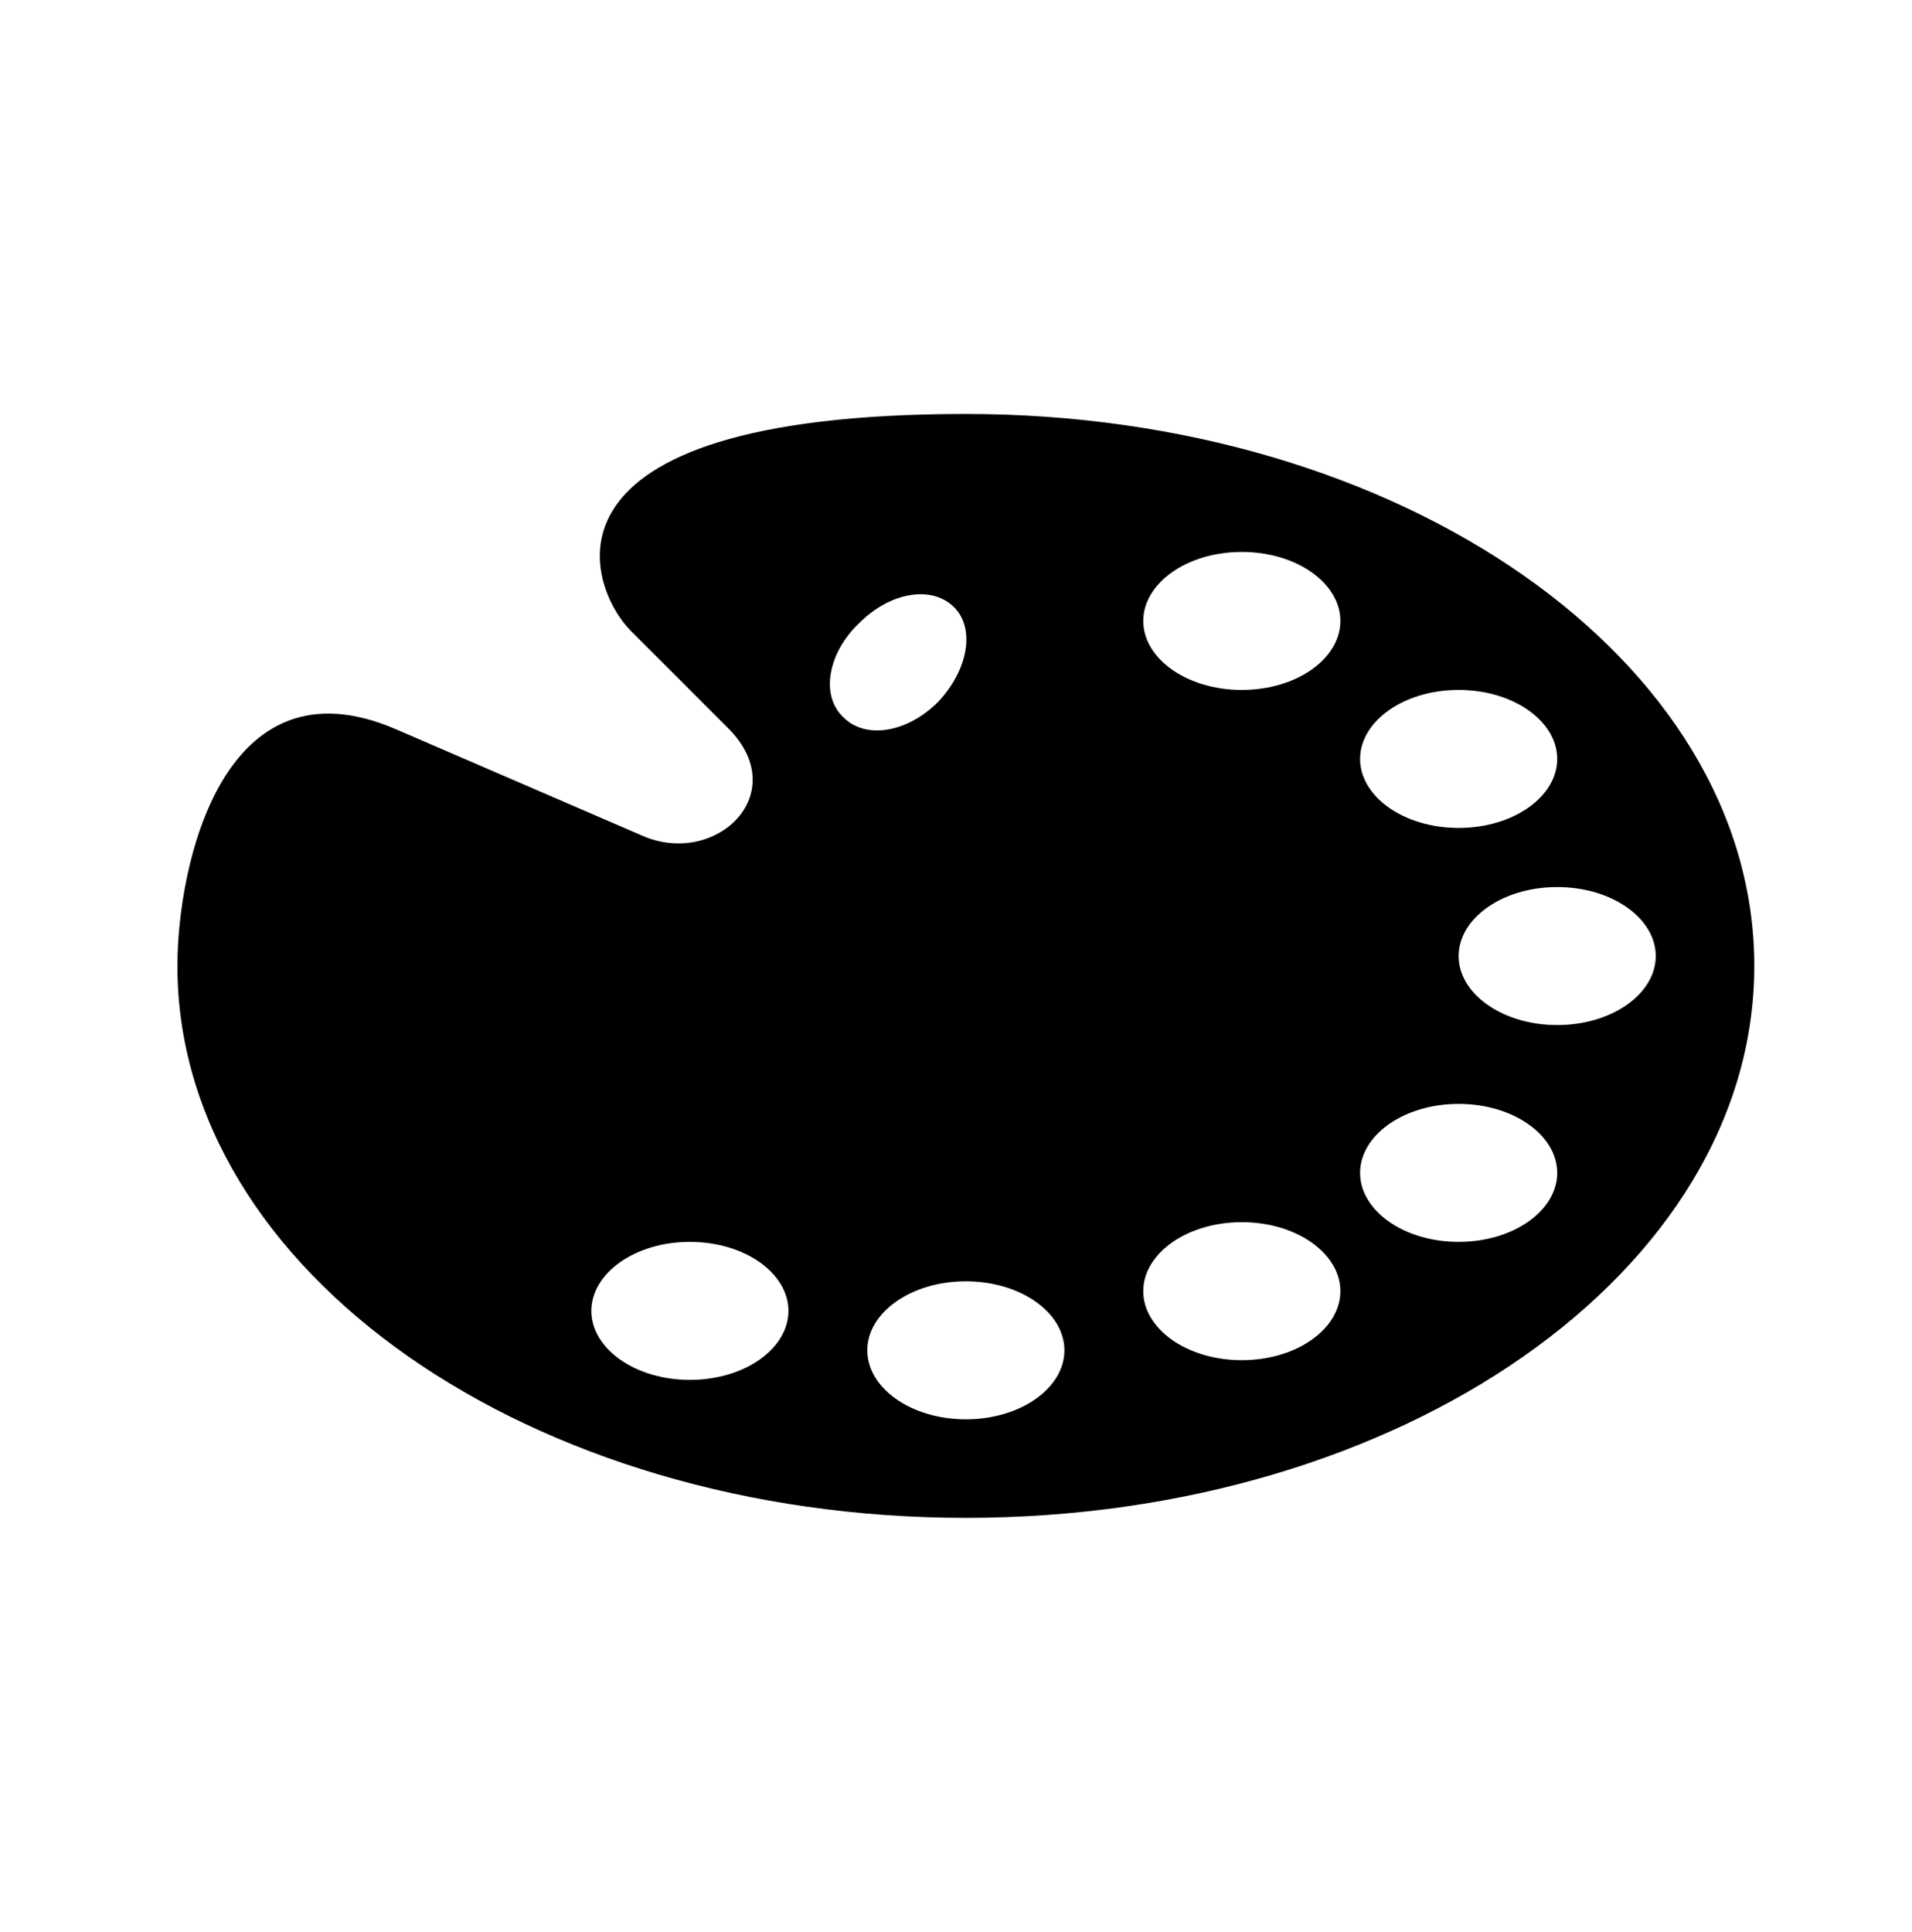 <svg width="97" height="98" xmlns="http://www.w3.org/2000/svg" xmlns:xlink="http://www.w3.org/1999/xlink" xml:space="preserve" overflow="hidden"><defs><clipPath id="clip0"><rect x="1053" y="510" width="97" height="98"/></clipPath><clipPath id="clip1"><rect x="1054" y="511" width="96" height="96"/></clipPath><clipPath id="clip2"><rect x="1054" y="511" width="96" height="96"/></clipPath><clipPath id="clip3"><rect x="1054" y="511" width="96" height="96"/></clipPath></defs><g clip-path="url(#clip0)" transform="translate(-1053 -510)"><g clip-path="url(#clip1)"><g clip-path="url(#clip2)"><g clip-path="url(#clip3)"><path d="M1132 562C1129.2 562 1127 560.4 1127 558.5 1127 556.6 1129.2 555 1132 555 1134.8 555 1137 556.6 1137 558.5 1137 560.4 1134.8 562 1132 562ZM1127 573C1124.2 573 1122 571.4 1122 569.5 1122 567.6 1124.2 566 1127 566 1129.8 566 1132 567.6 1132 569.5 1132 571.4 1129.8 573 1127 573ZM1116 545C1113.2 545 1111 543.4 1111 541.5 1111 539.6 1113.2 538 1116 538 1118.8 538 1121 539.6 1121 541.5 1121 543.4 1118.8 545 1116 545ZM1116 579C1113.2 579 1111 577.4 1111 575.5 1111 573.6 1113.2 572 1116 572 1118.8 572 1121 573.6 1121 575.5 1121 577.4 1118.8 579 1116 579ZM1102 582C1099.2 582 1097 580.4 1097 578.5 1097 576.6 1099.2 575 1102 575 1104.8 575 1107 576.6 1107 578.5 1107 580.4 1104.8 582 1102 582ZM1096.6 541.6C1098.2 540 1100.3 539.7 1101.4 540.8 1102.5 541.9 1102.1 544 1100.6 545.6 1099 547.2 1096.9 547.5 1095.8 546.4 1094.6 545.3 1095 543.1 1096.6 541.6ZM1088 580C1085.2 580 1083 578.4 1083 576.5 1083 574.6 1085.2 573 1088 573 1090.8 573 1093 574.6 1093 576.5 1093 578.4 1090.8 580 1088 580ZM1127 545C1129.8 545 1132 546.6 1132 548.5 1132 550.4 1129.8 552 1127 552 1124.2 552 1122 550.4 1122 548.5 1122 546.6 1124.2 545 1127 545ZM1102 531C1079.3 531 1082.9 539.9 1085 542L1090 547C1093.2 550.3 1089.3 554 1085.6 552.4L1073.1 547C1064.3 543.2 1062 553.9 1062 559 1062 574.5 1079.9 587 1102 587 1124.1 587 1142 574.5 1142 559 1142 543.5 1124.1 531 1102 531Z" fill="#000000" fill-rule="nonzero" fill-opacity="1"/></g></g></g></g></svg>